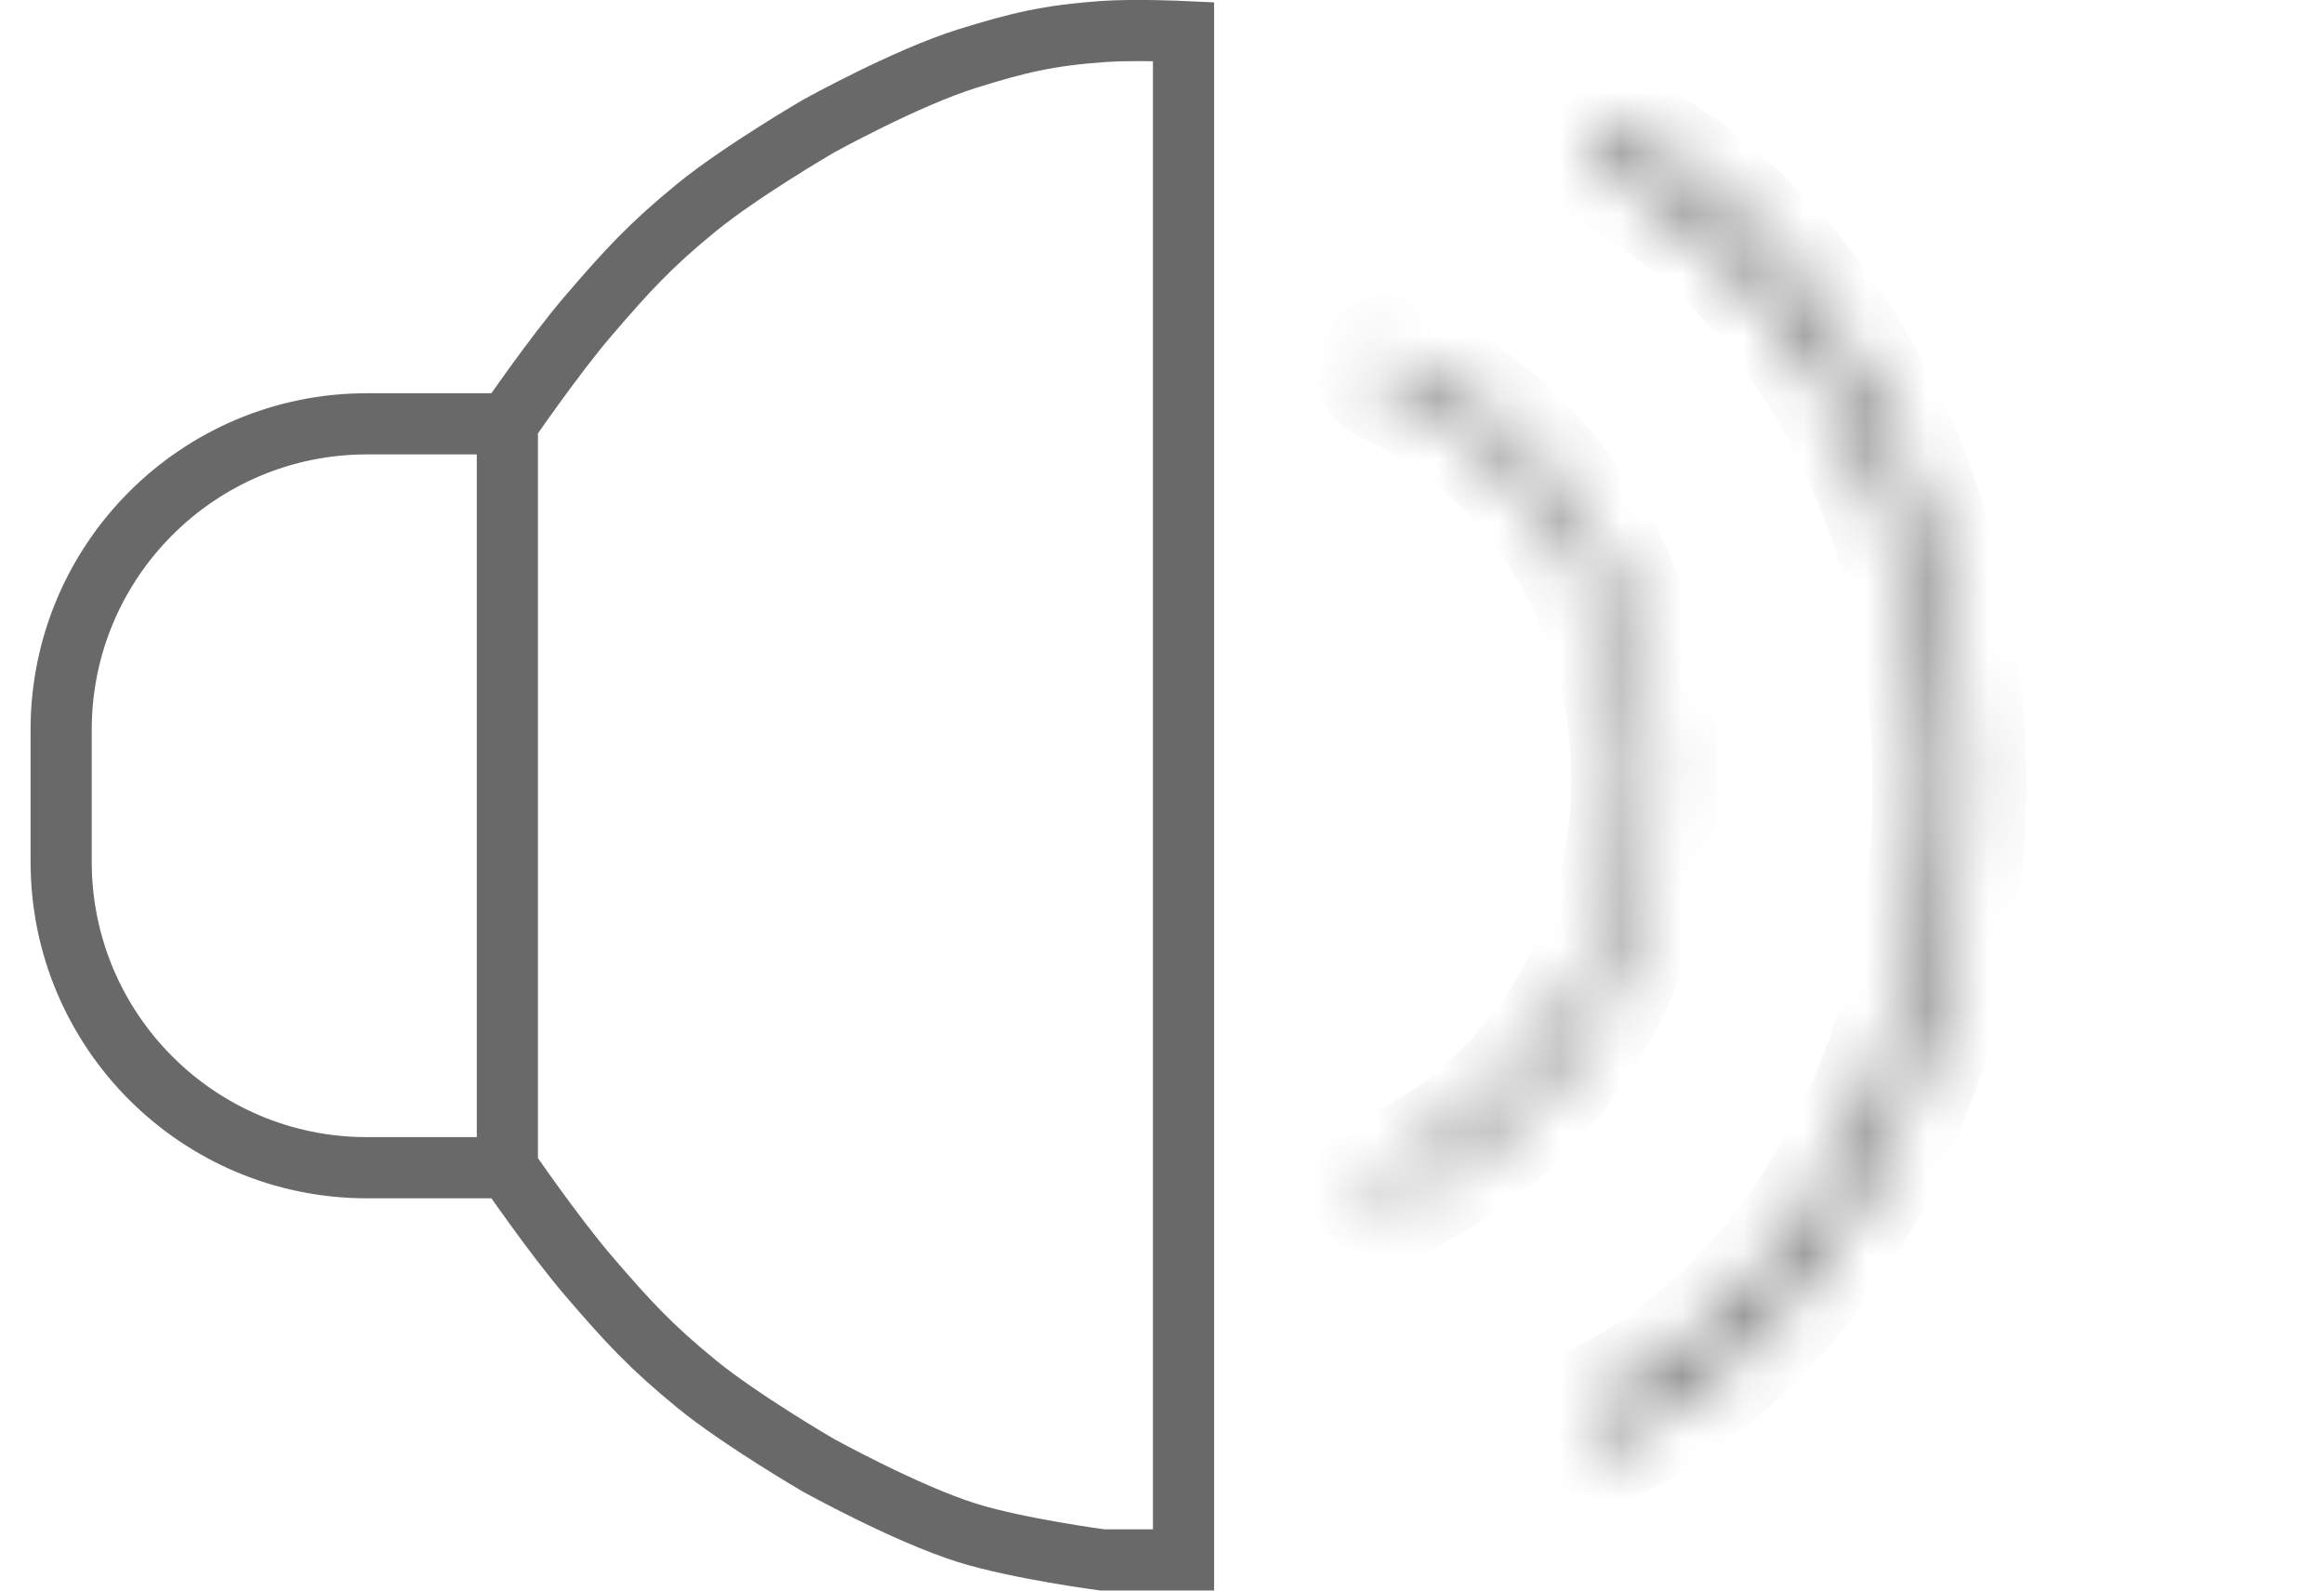 <svg viewBox="0 0 38 26" fill="none" xmlns="http://www.w3.org/2000/svg"><defs><mask id="0" fill="#fff"><path d="m22.449 19.502c.038.112.162.169.27.123 1.247-.534 2.324-1.444 3.098-2.622.816-1.24 1.257-2.718 1.266-4.236.008-1.518-.417-3-1.219-4.256-.762-1.19-1.828-2.117-3.069-2.671-.108-.048-.232.008-.272.119-.037.104.014.219.116.264 1.174.523 2.183 1.399 2.903 2.524.757 1.183 1.159 2.584 1.151 4.02-.008 1.432-.425 2.827-1.195 3.998-.732 1.113-1.75 1.973-2.929 2.477-.102.044-.156.158-.12.263"/></mask><mask id="1" fill="#fff"><path d="m25.996 23.318c.054.184.259.278.429.191 1.627-.831 3.03-2.23 4.04-4.04 1.079-1.926 1.66-4.223 1.667-6.582.007-2.36-.561-4.67-1.629-6.62-1-1.829-2.396-3.261-4.02-4.129-.169-.091-.376.001-.432.185-.044.148.025.305.162.377 1.56.816 2.901 2.181 3.86 3.934 1.01 1.841 1.544 4.02 1.537 6.249-.006 2.227-.555 4.395-1.574 6.213-.968 1.728-2.315 3.061-3.877 3.842-.14.07-.214.229-.169.38"/></mask></defs><path d="m8.296 6.928v12.16m0-12.16h-2.296c-2.761 0-5 2.239-5 5v2.16c0 2.761 2.239 5 5 5h2.296m0-12.16c0 0 .764-1.114 1.327-1.769.637-.741 1.012-1.151 1.769-1.769.724-.59 1.99-1.327 1.99-1.327 0 0 1.436-.795 2.432-1.105.841-.262 1.333-.378 2.211-.442.517-.038 1.327 0 1.327 0v24.983h-1.327c0 0-1.37-.18-2.211-.442-.996-.311-2.432-1.105-2.432-1.105 0 0-1.266-.736-1.99-1.327-.757-.618-1.132-1.028-1.769-1.769-.563-.655-1.327-1.769-1.327-1.769" stroke="#696969"/><g fill="#696969"><path d="m29.542 9.02c.704 1.1 1.079 2.407 1.072 3.745l1 .005c.008-1.527-.419-3.02-1.229-4.289l-.842.539m-6.974 10.222l-.393-.92.393.92m.226-13.399l-.408.913.408-.913m-.156.383l.407-.914-.407.914m.08 13.402l-.394-.919.394.919m.394.919c1.434-.614 2.662-1.656 3.54-2.992l-1.671-1.099c-.671 1.02-1.596 1.798-2.657 2.252l.787 1.838m3.54-2.992c.925-1.406 1.421-3.073 1.43-4.78l-2-.011c-.007 1.329-.394 2.617-1.101 3.692l1.671 1.099m1.43-4.78c.009-1.707-.468-3.381-1.377-4.8l-1.685 1.078c.696 1.087 1.069 2.382 1.061 3.711l2 .011m-1.377-4.8c-.863-1.348-2.078-2.409-3.504-3.045l-.815 1.826c1.056.471 1.974 1.265 2.635 2.297l1.685-1.078m-4.474-.836c.989.44 1.849 1.183 2.468 2.15l1.685-1.078c-.822-1.284-1.979-2.294-3.339-2.899l-.813 1.827m2.468 2.15c.651 1.017 1 2.229.993 3.472l2 .011c.009-1.621-.445-3.213-1.308-4.561l-1.685 1.078m.993 3.472c-.007 1.244-.369 2.449-1.03 3.454l1.671 1.099c.879-1.336 1.35-2.921 1.359-4.542l-2-.011m-1.03 3.454c-.628.955-1.495 1.683-2.487 2.107l.786 1.839c1.367-.584 2.536-1.576 3.372-2.847l-1.671-1.099m-2.487 2.107c-.565.242-.885.887-.673 1.507l1.892-.648c.14.409-.073.826-.434.98l-.786-1.839m1.027-13.392c-.66-.295-1.394.057-1.622.697l1.884.67c-.148.418-.634.658-1.078.459l.815-1.826m-1.622.697c-.219.615.091 1.263.651 1.512l.813-1.827c.358.159.565.578.42.985l-1.884-.67m.745 13.08c.446-.191.926.054 1.07.473l-1.892.648c.22.641.947 1 1.61.718l-.787-1.838" mask="url(#0)"/><path d="m35.505 6.887c.965 1.763 1.482 3.859 1.476 6.01l1 .003c.007-2.306-.548-4.57-1.599-6.49l-.877.48m-5.427-.252l-.877.48.877-.48m-.036 12.462l-.873-.489.873.489m-3.877 3.842l-.447-.895.447.895m.322-20.798l.472-.882-.472.882m-.27.561l.463-.886-.463.886m.207 20.808l-.455-.89.455.89m.455.89c1.824-.932 3.363-2.483 4.459-4.438l-1.745-.977c-.928 1.657-2.195 2.905-3.624 3.635l.91 1.781m4.459-4.438c1.168-2.085 1.787-4.551 1.795-7.07l-2-.006c-.006 2.202-.55 4.329-1.54 6.097l1.745.977m1.795-7.07c.007-2.518-.598-4.995-1.751-7.103l-1.755.96c.981 1.794 1.512 3.936 1.506 6.137l2 .006m-1.751-7.103c-1.082-1.977-2.608-3.559-4.422-4.531l-.944 1.763c1.429.765 2.692 2.046 3.612 3.728l1.755-.96m-5.628-2.202c1.362.713 2.57 1.925 3.446 3.528l1.755-.96c-1.041-1.902-2.517-3.421-4.274-4.34l-.927 1.772m3.446 3.528c.921 1.684 1.421 3.697 1.415 5.766l2 .006c.007-2.385-.567-4.733-1.66-6.732l-1.755.96m1.415 5.766c-.006 2.069-.517 4.068-1.446 5.727l1.745.977c1.107-1.977 1.694-4.314 1.701-6.699l-2-.006m-1.446 5.727c-.883 1.577-2.092 2.756-3.451 3.436l.894 1.789c1.764-.881 3.25-2.368 4.302-4.247l-1.745-.977m-3.451 3.436c-.554.277-.869.921-.682 1.556l1.919-.564c.098.334-.07.66-.343.796l-.894-1.789m1.241-20.785c-.754-.403-1.632.019-1.861.777l1.915.578c-.118.391-.583.63-.998.408l.944-1.763m-1.861.777c-.189.627.113 1.267.656 1.552l.927-1.772c.27.141.432.467.332.798l-1.915-.578m.872 20.583c.415-.212.871.031.985.418l-1.919.564c.222.755 1.087 1.186 1.844.799l-.91-1.781" mask="url(#1)"/></g></svg>